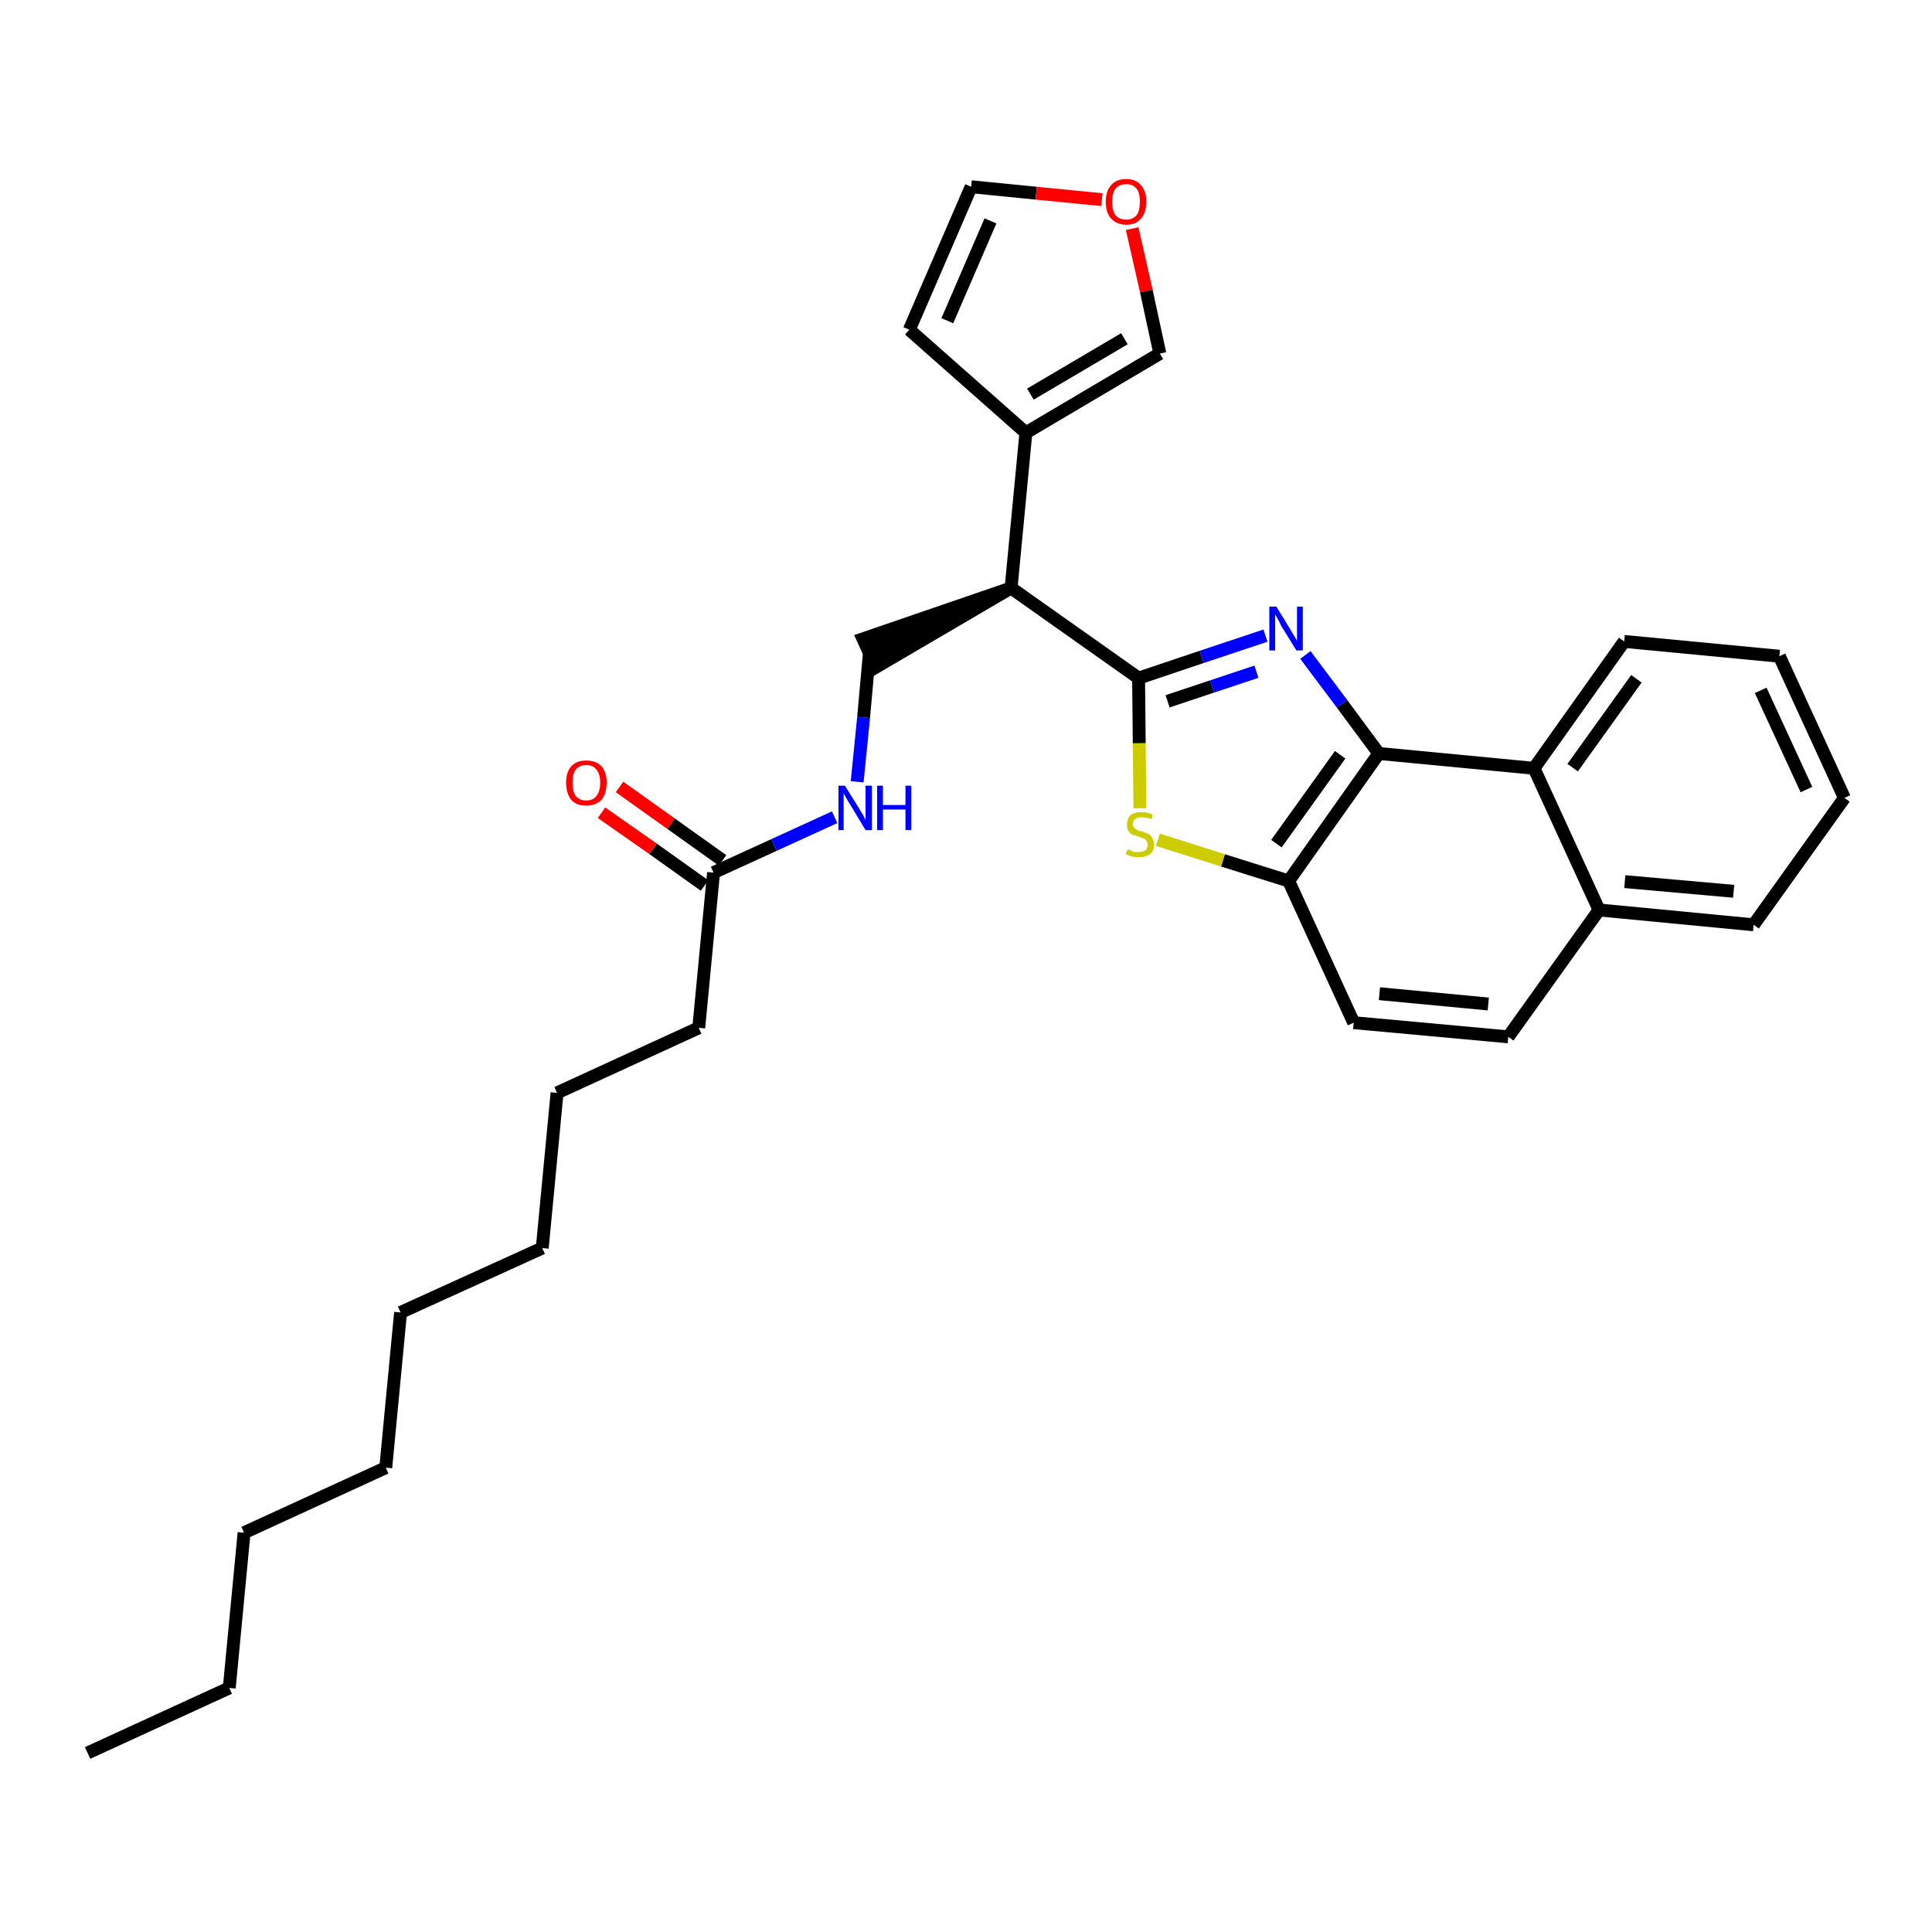 <?xml version='1.0' encoding='iso-8859-1'?>
<svg version='1.1' baseProfile='full'
              xmlns='http://www.w3.org/2000/svg'
                      xmlns:rdkit='http://www.rdkit.org/xml'
                      xmlns:xlink='http://www.w3.org/1999/xlink'
                  xml:space='preserve'
width='300px' height='300px' viewBox='0 0 300 300'>
<!-- END OF HEADER -->
<path class='bond-0 atom-0 atom-1' d='M 13.6,272.2 L 35.6,262.1' style='fill:none;fill-rule:evenodd;stroke:#000000;stroke-width:2.0px;stroke-linecap:butt;stroke-linejoin:miter;stroke-opacity:1' />
<path class='bond-1 atom-1 atom-2' d='M 35.6,262.1 L 37.9,238.0' style='fill:none;fill-rule:evenodd;stroke:#000000;stroke-width:2.0px;stroke-linecap:butt;stroke-linejoin:miter;stroke-opacity:1' />
<path class='bond-2 atom-2 atom-3' d='M 37.9,238.0 L 59.9,227.9' style='fill:none;fill-rule:evenodd;stroke:#000000;stroke-width:2.0px;stroke-linecap:butt;stroke-linejoin:miter;stroke-opacity:1' />
<path class='bond-3 atom-3 atom-4' d='M 59.9,227.9 L 62.2,203.8' style='fill:none;fill-rule:evenodd;stroke:#000000;stroke-width:2.0px;stroke-linecap:butt;stroke-linejoin:miter;stroke-opacity:1' />
<path class='bond-4 atom-4 atom-5' d='M 62.2,203.8 L 84.2,193.8' style='fill:none;fill-rule:evenodd;stroke:#000000;stroke-width:2.0px;stroke-linecap:butt;stroke-linejoin:miter;stroke-opacity:1' />
<path class='bond-5 atom-5 atom-6' d='M 84.2,193.8 L 86.5,169.7' style='fill:none;fill-rule:evenodd;stroke:#000000;stroke-width:2.0px;stroke-linecap:butt;stroke-linejoin:miter;stroke-opacity:1' />
<path class='bond-6 atom-6 atom-7' d='M 86.5,169.7 L 108.5,159.6' style='fill:none;fill-rule:evenodd;stroke:#000000;stroke-width:2.0px;stroke-linecap:butt;stroke-linejoin:miter;stroke-opacity:1' />
<path class='bond-7 atom-7 atom-8' d='M 108.5,159.6 L 110.8,135.5' style='fill:none;fill-rule:evenodd;stroke:#000000;stroke-width:2.0px;stroke-linecap:butt;stroke-linejoin:miter;stroke-opacity:1' />
<path class='bond-8 atom-8 atom-9' d='M 112.2,133.6 L 104.2,127.9' style='fill:none;fill-rule:evenodd;stroke:#000000;stroke-width:2.0px;stroke-linecap:butt;stroke-linejoin:miter;stroke-opacity:1' />
<path class='bond-8 atom-8 atom-9' d='M 104.2,127.9 L 96.2,122.2' style='fill:none;fill-rule:evenodd;stroke:#FF0000;stroke-width:2.0px;stroke-linecap:butt;stroke-linejoin:miter;stroke-opacity:1' />
<path class='bond-8 atom-8 atom-9' d='M 109.4,137.5 L 101.4,131.8' style='fill:none;fill-rule:evenodd;stroke:#000000;stroke-width:2.0px;stroke-linecap:butt;stroke-linejoin:miter;stroke-opacity:1' />
<path class='bond-8 atom-8 atom-9' d='M 101.4,131.8 L 93.4,126.2' style='fill:none;fill-rule:evenodd;stroke:#FF0000;stroke-width:2.0px;stroke-linecap:butt;stroke-linejoin:miter;stroke-opacity:1' />
<path class='bond-9 atom-8 atom-10' d='M 110.8,135.5 L 120.2,131.2' style='fill:none;fill-rule:evenodd;stroke:#000000;stroke-width:2.0px;stroke-linecap:butt;stroke-linejoin:miter;stroke-opacity:1' />
<path class='bond-9 atom-8 atom-10' d='M 120.2,131.2 L 129.6,126.9' style='fill:none;fill-rule:evenodd;stroke:#0000FF;stroke-width:2.0px;stroke-linecap:butt;stroke-linejoin:miter;stroke-opacity:1' />
<path class='bond-10 atom-10 atom-11' d='M 133.1,121.4 L 134.1,111.4' style='fill:none;fill-rule:evenodd;stroke:#0000FF;stroke-width:2.0px;stroke-linecap:butt;stroke-linejoin:miter;stroke-opacity:1' />
<path class='bond-10 atom-10 atom-11' d='M 134.1,111.4 L 135.0,101.4' style='fill:none;fill-rule:evenodd;stroke:#000000;stroke-width:2.0px;stroke-linecap:butt;stroke-linejoin:miter;stroke-opacity:1' />
<path class='bond-11 atom-12 atom-11' d='M 157.0,91.3 L 134.0,99.2 L 136.0,103.6 Z' style='fill:#000000;fill-rule:evenodd;fill-opacity:1;stroke:#000000;stroke-width:2.0px;stroke-linecap:butt;stroke-linejoin:miter;stroke-opacity:1;' />
<path class='bond-12 atom-12 atom-13' d='M 157.0,91.3 L 159.3,67.2' style='fill:none;fill-rule:evenodd;stroke:#000000;stroke-width:2.0px;stroke-linecap:butt;stroke-linejoin:miter;stroke-opacity:1' />
<path class='bond-17 atom-12 atom-18' d='M 157.0,91.3 L 176.8,105.3' style='fill:none;fill-rule:evenodd;stroke:#000000;stroke-width:2.0px;stroke-linecap:butt;stroke-linejoin:miter;stroke-opacity:1' />
<path class='bond-13 atom-13 atom-14' d='M 159.3,67.2 L 141.2,51.2' style='fill:none;fill-rule:evenodd;stroke:#000000;stroke-width:2.0px;stroke-linecap:butt;stroke-linejoin:miter;stroke-opacity:1' />
<path class='bond-30 atom-17 atom-13' d='M 180.1,54.9 L 159.3,67.2' style='fill:none;fill-rule:evenodd;stroke:#000000;stroke-width:2.0px;stroke-linecap:butt;stroke-linejoin:miter;stroke-opacity:1' />
<path class='bond-30 atom-17 atom-13' d='M 174.6,52.6 L 160.0,61.2' style='fill:none;fill-rule:evenodd;stroke:#000000;stroke-width:2.0px;stroke-linecap:butt;stroke-linejoin:miter;stroke-opacity:1' />
<path class='bond-14 atom-14 atom-15' d='M 141.2,51.2 L 150.8,29.0' style='fill:none;fill-rule:evenodd;stroke:#000000;stroke-width:2.0px;stroke-linecap:butt;stroke-linejoin:miter;stroke-opacity:1' />
<path class='bond-14 atom-14 atom-15' d='M 147.1,49.8 L 153.8,34.3' style='fill:none;fill-rule:evenodd;stroke:#000000;stroke-width:2.0px;stroke-linecap:butt;stroke-linejoin:miter;stroke-opacity:1' />
<path class='bond-15 atom-15 atom-16' d='M 150.8,29.0 L 160.9,30.0' style='fill:none;fill-rule:evenodd;stroke:#000000;stroke-width:2.0px;stroke-linecap:butt;stroke-linejoin:miter;stroke-opacity:1' />
<path class='bond-15 atom-15 atom-16' d='M 160.9,30.0 L 171.1,31.0' style='fill:none;fill-rule:evenodd;stroke:#FF0000;stroke-width:2.0px;stroke-linecap:butt;stroke-linejoin:miter;stroke-opacity:1' />
<path class='bond-16 atom-16 atom-17' d='M 175.8,35.5 L 178.0,45.2' style='fill:none;fill-rule:evenodd;stroke:#FF0000;stroke-width:2.0px;stroke-linecap:butt;stroke-linejoin:miter;stroke-opacity:1' />
<path class='bond-16 atom-16 atom-17' d='M 178.0,45.2 L 180.1,54.9' style='fill:none;fill-rule:evenodd;stroke:#000000;stroke-width:2.0px;stroke-linecap:butt;stroke-linejoin:miter;stroke-opacity:1' />
<path class='bond-18 atom-18 atom-19' d='M 176.8,105.3 L 186.6,102.0' style='fill:none;fill-rule:evenodd;stroke:#000000;stroke-width:2.0px;stroke-linecap:butt;stroke-linejoin:miter;stroke-opacity:1' />
<path class='bond-18 atom-18 atom-19' d='M 186.6,102.0 L 196.5,98.7' style='fill:none;fill-rule:evenodd;stroke:#0000FF;stroke-width:2.0px;stroke-linecap:butt;stroke-linejoin:miter;stroke-opacity:1' />
<path class='bond-18 atom-18 atom-19' d='M 181.3,108.9 L 188.2,106.6' style='fill:none;fill-rule:evenodd;stroke:#000000;stroke-width:2.0px;stroke-linecap:butt;stroke-linejoin:miter;stroke-opacity:1' />
<path class='bond-18 atom-18 atom-19' d='M 188.2,106.6 L 195.1,104.3' style='fill:none;fill-rule:evenodd;stroke:#0000FF;stroke-width:2.0px;stroke-linecap:butt;stroke-linejoin:miter;stroke-opacity:1' />
<path class='bond-31 atom-30 atom-18' d='M 177.0,125.5 L 176.9,115.4' style='fill:none;fill-rule:evenodd;stroke:#CCCC00;stroke-width:2.0px;stroke-linecap:butt;stroke-linejoin:miter;stroke-opacity:1' />
<path class='bond-31 atom-30 atom-18' d='M 176.9,115.4 L 176.8,105.3' style='fill:none;fill-rule:evenodd;stroke:#000000;stroke-width:2.0px;stroke-linecap:butt;stroke-linejoin:miter;stroke-opacity:1' />
<path class='bond-19 atom-19 atom-20' d='M 202.7,101.7 L 208.4,109.3' style='fill:none;fill-rule:evenodd;stroke:#0000FF;stroke-width:2.0px;stroke-linecap:butt;stroke-linejoin:miter;stroke-opacity:1' />
<path class='bond-19 atom-19 atom-20' d='M 208.4,109.3 L 214.1,117.0' style='fill:none;fill-rule:evenodd;stroke:#000000;stroke-width:2.0px;stroke-linecap:butt;stroke-linejoin:miter;stroke-opacity:1' />
<path class='bond-20 atom-20 atom-21' d='M 214.1,117.0 L 200.1,136.8' style='fill:none;fill-rule:evenodd;stroke:#000000;stroke-width:2.0px;stroke-linecap:butt;stroke-linejoin:miter;stroke-opacity:1' />
<path class='bond-20 atom-20 atom-21' d='M 208.1,117.2 L 198.2,131.0' style='fill:none;fill-rule:evenodd;stroke:#000000;stroke-width:2.0px;stroke-linecap:butt;stroke-linejoin:miter;stroke-opacity:1' />
<path class='bond-32 atom-29 atom-20' d='M 238.2,119.3 L 214.1,117.0' style='fill:none;fill-rule:evenodd;stroke:#000000;stroke-width:2.0px;stroke-linecap:butt;stroke-linejoin:miter;stroke-opacity:1' />
<path class='bond-21 atom-21 atom-22' d='M 200.1,136.8 L 210.2,158.8' style='fill:none;fill-rule:evenodd;stroke:#000000;stroke-width:2.0px;stroke-linecap:butt;stroke-linejoin:miter;stroke-opacity:1' />
<path class='bond-29 atom-21 atom-30' d='M 200.1,136.8 L 189.9,133.6' style='fill:none;fill-rule:evenodd;stroke:#000000;stroke-width:2.0px;stroke-linecap:butt;stroke-linejoin:miter;stroke-opacity:1' />
<path class='bond-29 atom-21 atom-30' d='M 189.9,133.6 L 179.8,130.4' style='fill:none;fill-rule:evenodd;stroke:#CCCC00;stroke-width:2.0px;stroke-linecap:butt;stroke-linejoin:miter;stroke-opacity:1' />
<path class='bond-22 atom-22 atom-23' d='M 210.2,158.8 L 234.2,161.0' style='fill:none;fill-rule:evenodd;stroke:#000000;stroke-width:2.0px;stroke-linecap:butt;stroke-linejoin:miter;stroke-opacity:1' />
<path class='bond-22 atom-22 atom-23' d='M 214.2,154.3 L 231.1,155.9' style='fill:none;fill-rule:evenodd;stroke:#000000;stroke-width:2.0px;stroke-linecap:butt;stroke-linejoin:miter;stroke-opacity:1' />
<path class='bond-23 atom-23 atom-24' d='M 234.2,161.0 L 248.3,141.3' style='fill:none;fill-rule:evenodd;stroke:#000000;stroke-width:2.0px;stroke-linecap:butt;stroke-linejoin:miter;stroke-opacity:1' />
<path class='bond-24 atom-24 atom-25' d='M 248.3,141.3 L 272.3,143.6' style='fill:none;fill-rule:evenodd;stroke:#000000;stroke-width:2.0px;stroke-linecap:butt;stroke-linejoin:miter;stroke-opacity:1' />
<path class='bond-24 atom-24 atom-25' d='M 252.3,136.9 L 269.2,138.4' style='fill:none;fill-rule:evenodd;stroke:#000000;stroke-width:2.0px;stroke-linecap:butt;stroke-linejoin:miter;stroke-opacity:1' />
<path class='bond-33 atom-29 atom-24' d='M 238.2,119.3 L 248.3,141.3' style='fill:none;fill-rule:evenodd;stroke:#000000;stroke-width:2.0px;stroke-linecap:butt;stroke-linejoin:miter;stroke-opacity:1' />
<path class='bond-25 atom-25 atom-26' d='M 272.3,143.6 L 286.4,123.9' style='fill:none;fill-rule:evenodd;stroke:#000000;stroke-width:2.0px;stroke-linecap:butt;stroke-linejoin:miter;stroke-opacity:1' />
<path class='bond-26 atom-26 atom-27' d='M 286.4,123.9 L 276.3,101.9' style='fill:none;fill-rule:evenodd;stroke:#000000;stroke-width:2.0px;stroke-linecap:butt;stroke-linejoin:miter;stroke-opacity:1' />
<path class='bond-26 atom-26 atom-27' d='M 280.5,122.6 L 273.4,107.2' style='fill:none;fill-rule:evenodd;stroke:#000000;stroke-width:2.0px;stroke-linecap:butt;stroke-linejoin:miter;stroke-opacity:1' />
<path class='bond-27 atom-27 atom-28' d='M 276.3,101.9 L 252.2,99.6' style='fill:none;fill-rule:evenodd;stroke:#000000;stroke-width:2.0px;stroke-linecap:butt;stroke-linejoin:miter;stroke-opacity:1' />
<path class='bond-28 atom-28 atom-29' d='M 252.2,99.6 L 238.2,119.3' style='fill:none;fill-rule:evenodd;stroke:#000000;stroke-width:2.0px;stroke-linecap:butt;stroke-linejoin:miter;stroke-opacity:1' />
<path class='bond-28 atom-28 atom-29' d='M 254.1,105.4 L 244.2,119.2' style='fill:none;fill-rule:evenodd;stroke:#000000;stroke-width:2.0px;stroke-linecap:butt;stroke-linejoin:miter;stroke-opacity:1' />
<path  class='atom-9' d='M 87.9 121.5
Q 87.9 119.9, 88.7 119.0
Q 89.5 118.1, 91.0 118.1
Q 92.6 118.1, 93.4 119.0
Q 94.2 119.9, 94.2 121.5
Q 94.2 123.2, 93.4 124.2
Q 92.5 125.1, 91.0 125.1
Q 89.5 125.1, 88.7 124.2
Q 87.9 123.2, 87.9 121.5
M 91.0 124.3
Q 92.1 124.3, 92.6 123.6
Q 93.2 122.9, 93.2 121.5
Q 93.2 120.2, 92.6 119.5
Q 92.1 118.8, 91.0 118.8
Q 90.0 118.8, 89.4 119.5
Q 88.9 120.2, 88.9 121.5
Q 88.9 122.9, 89.4 123.6
Q 90.0 124.3, 91.0 124.3
' fill='#FF0000'/>
<path  class='atom-10' d='M 131.2 122.0
L 133.5 125.7
Q 133.7 126.0, 134.1 126.7
Q 134.4 127.3, 134.4 127.4
L 134.4 122.0
L 135.4 122.0
L 135.4 128.9
L 134.4 128.9
L 132.0 124.9
Q 131.7 124.5, 131.4 123.9
Q 131.1 123.4, 131.0 123.2
L 131.0 128.9
L 130.2 128.9
L 130.2 122.0
L 131.2 122.0
' fill='#0000FF'/>
<path  class='atom-10' d='M 136.2 122.0
L 137.1 122.0
L 137.1 125.0
L 140.6 125.0
L 140.6 122.0
L 141.5 122.0
L 141.5 128.9
L 140.6 128.9
L 140.6 125.7
L 137.1 125.7
L 137.1 128.9
L 136.2 128.9
L 136.2 122.0
' fill='#0000FF'/>
<path  class='atom-16' d='M 171.7 31.3
Q 171.7 29.7, 172.5 28.8
Q 173.3 27.8, 174.9 27.8
Q 176.4 27.8, 177.2 28.8
Q 178.0 29.7, 178.0 31.3
Q 178.0 33.0, 177.2 33.9
Q 176.4 34.9, 174.9 34.9
Q 173.4 34.9, 172.5 33.9
Q 171.7 33.0, 171.7 31.3
M 174.9 34.1
Q 175.9 34.1, 176.5 33.4
Q 177.0 32.7, 177.0 31.3
Q 177.0 30.0, 176.5 29.3
Q 175.9 28.6, 174.9 28.6
Q 173.8 28.6, 173.2 29.3
Q 172.7 30.0, 172.7 31.3
Q 172.7 32.7, 173.2 33.4
Q 173.8 34.1, 174.9 34.1
' fill='#FF0000'/>
<path  class='atom-19' d='M 198.2 94.2
L 200.4 97.8
Q 200.6 98.2, 201.0 98.8
Q 201.4 99.5, 201.4 99.5
L 201.4 94.2
L 202.3 94.2
L 202.3 101.0
L 201.3 101.0
L 198.9 97.1
Q 198.7 96.6, 198.4 96.1
Q 198.1 95.6, 198.0 95.4
L 198.0 101.0
L 197.1 101.0
L 197.1 94.2
L 198.2 94.2
' fill='#0000FF'/>
<path  class='atom-30' d='M 175.1 131.9
Q 175.1 131.9, 175.5 132.0
Q 175.8 132.2, 176.1 132.3
Q 176.5 132.3, 176.8 132.3
Q 177.5 132.3, 177.9 132.0
Q 178.2 131.7, 178.2 131.2
Q 178.2 130.8, 178.0 130.6
Q 177.9 130.3, 177.6 130.2
Q 177.3 130.1, 176.8 129.9
Q 176.2 129.7, 175.8 129.6
Q 175.5 129.4, 175.2 129.0
Q 175.0 128.7, 175.0 128.0
Q 175.0 127.2, 175.5 126.6
Q 176.1 126.1, 177.3 126.1
Q 178.1 126.1, 179.0 126.5
L 178.8 127.2
Q 177.9 126.9, 177.3 126.9
Q 176.6 126.9, 176.3 127.2
Q 175.9 127.4, 175.9 127.9
Q 175.9 128.3, 176.1 128.5
Q 176.3 128.7, 176.6 128.9
Q 176.8 129.0, 177.3 129.1
Q 177.9 129.3, 178.3 129.5
Q 178.7 129.7, 178.9 130.1
Q 179.2 130.5, 179.2 131.2
Q 179.2 132.1, 178.6 132.6
Q 177.9 133.1, 176.9 133.1
Q 176.3 133.1, 175.8 133.0
Q 175.3 132.9, 174.8 132.6
L 175.1 131.9
' fill='#CCCC00'/>
</svg>
